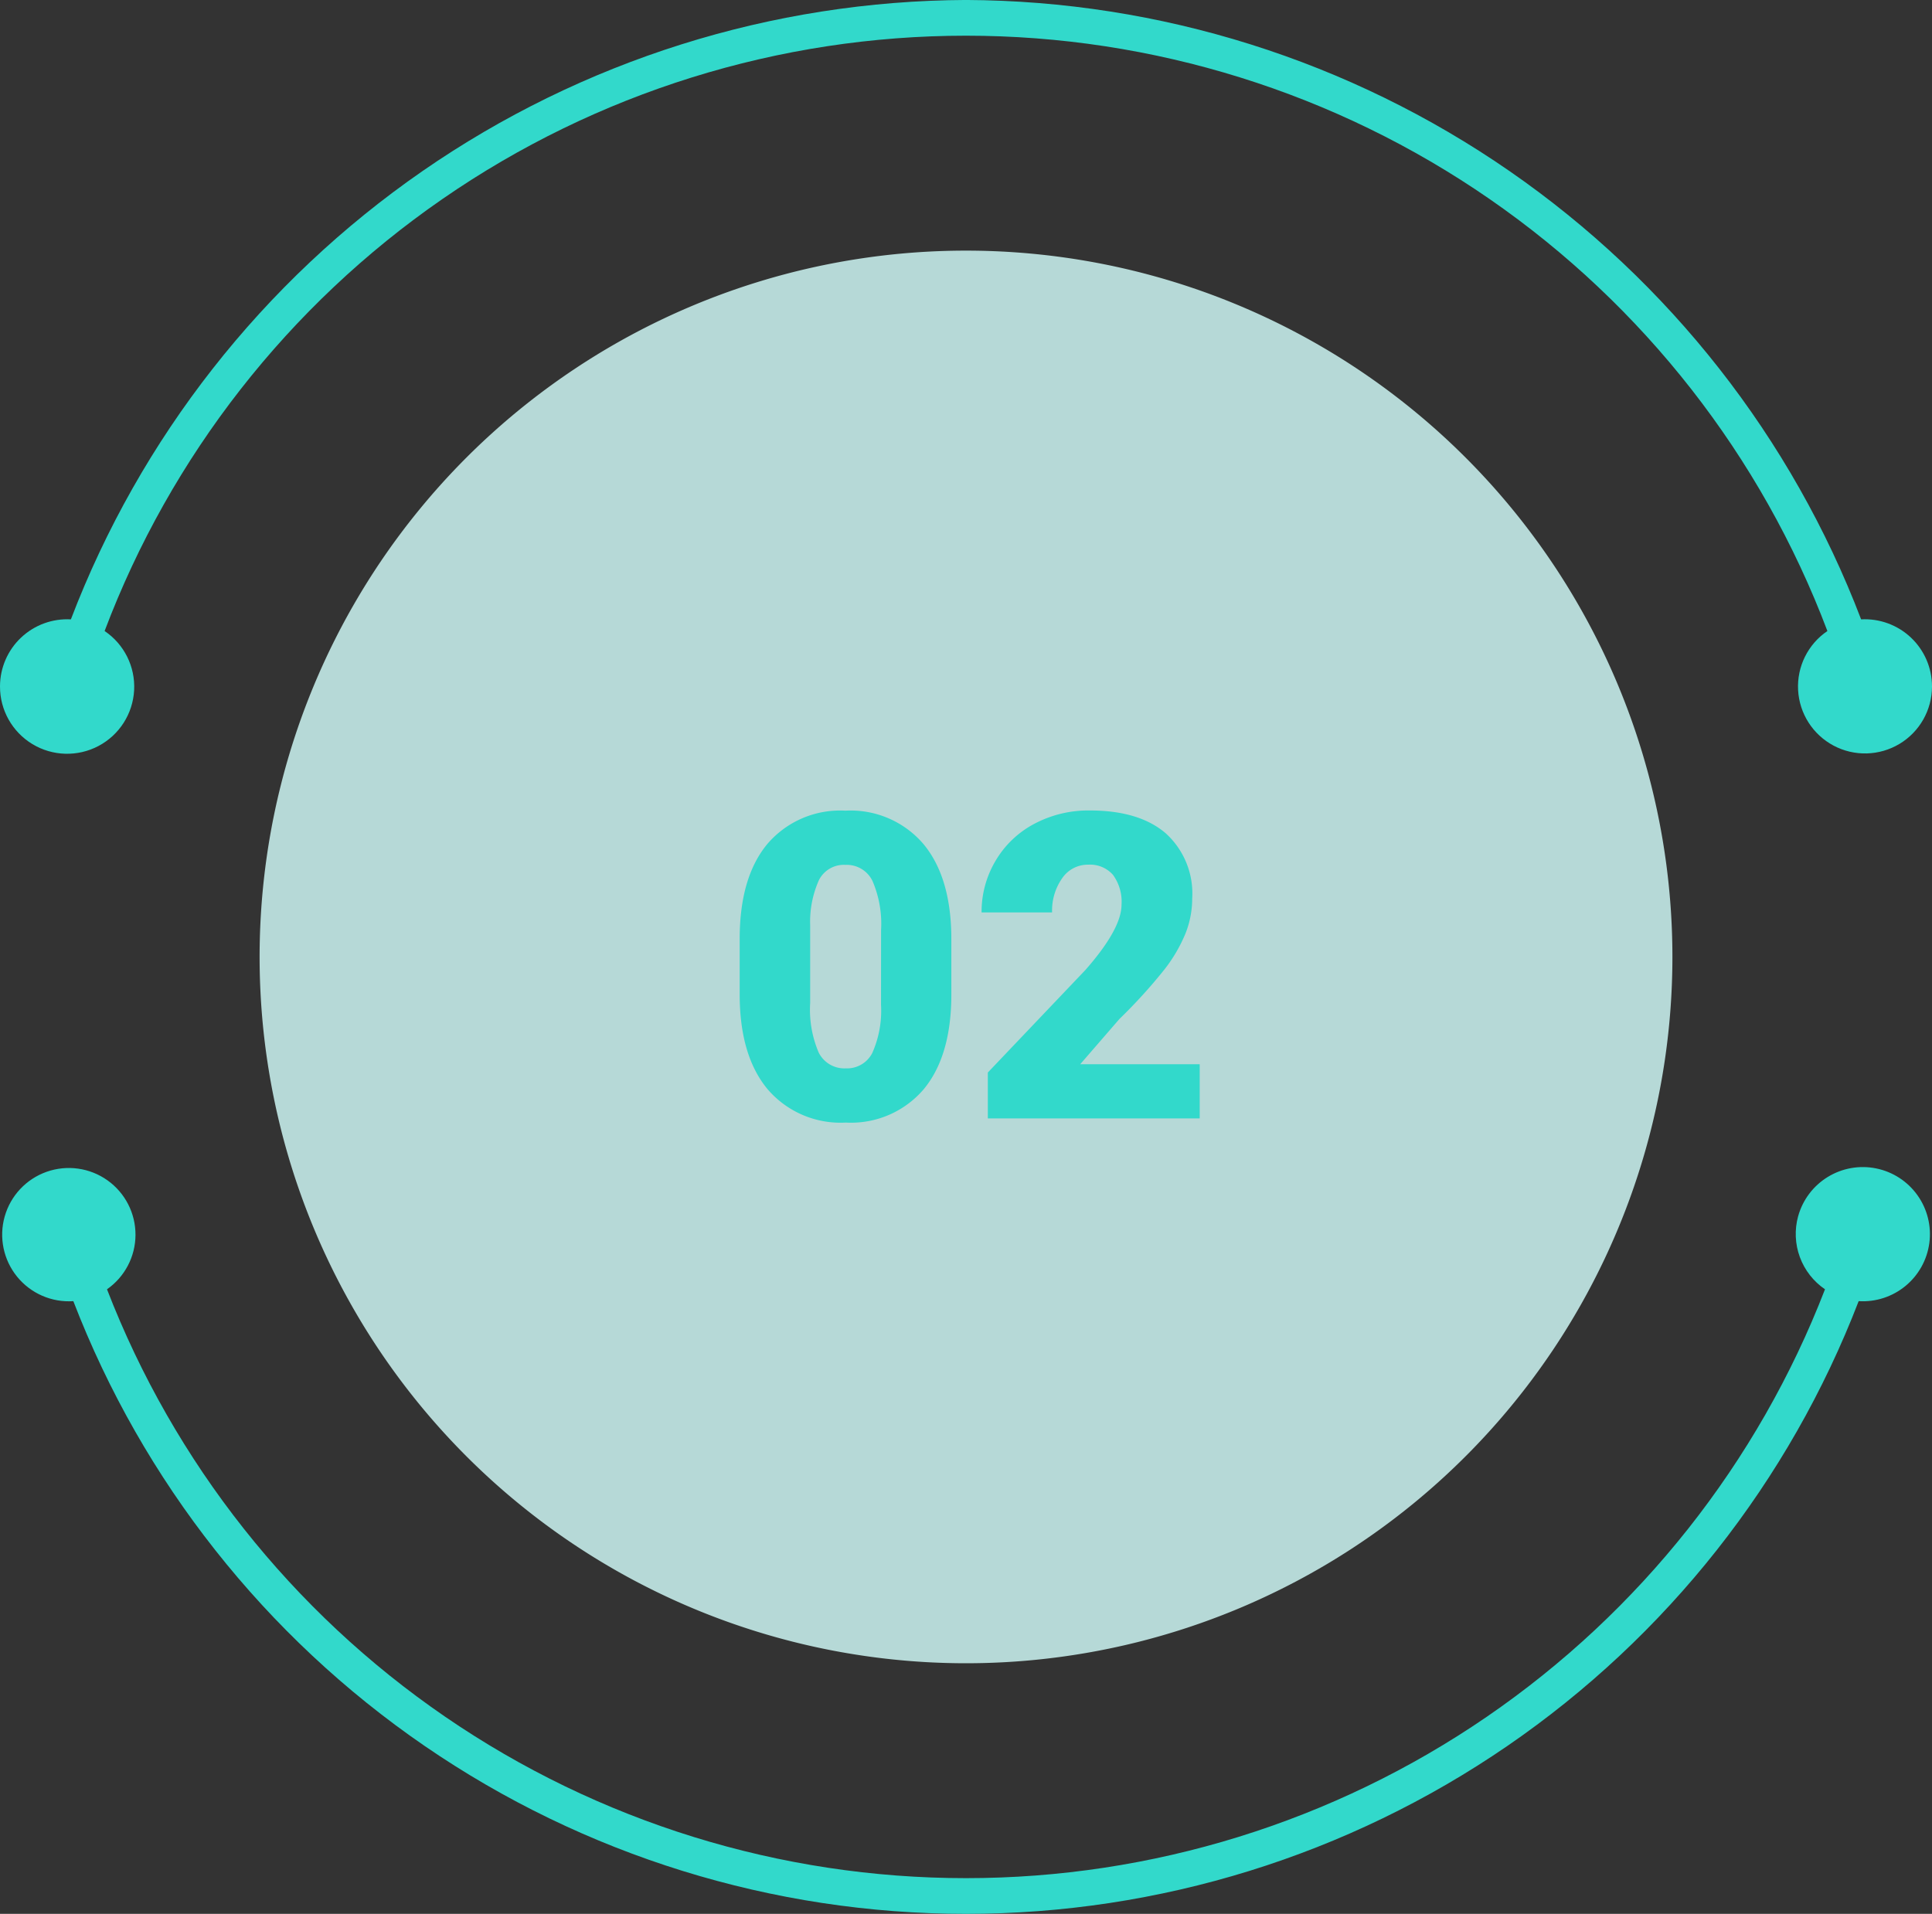 <svg xmlns="http://www.w3.org/2000/svg" xmlns:xlink="http://www.w3.org/1999/xlink" width="190" height="188.238" viewBox="0 0 190 188.238">
  <rect x="0" y="0" width="190" height="188.238" fill="#333333" stroke="none"/>
  <defs>
    <clipPath id="clip-path">
      <rect id="Rectángulo_57424" data-name="Rectángulo 57424" width="190" height="188.238" fill="#32d9cb"/>
    </clipPath>
    <clipPath id="clip-path-2">
      <rect id="Rectángulo_57421" data-name="Rectángulo 57421" width="189.999" height="188.237" fill="#32d9cb"/>
    </clipPath>
    <clipPath id="clip-path-3">
      <rect id="Rectángulo_57420" data-name="Rectángulo 57420" width="138.939" height="138.939" fill="#ccf6f3"/>
    </clipPath>
    <clipPath id="clip-path-4">
      <path id="Trazado_212857" data-name="Trazado 212857" d="M95,0A94.7,94.7,0,0,0,6.971,60.922,6.606,6.606,0,0,0,0,67.5v.028a6.6,6.6,0,1,0,10.288-5.461,90.555,90.555,0,0,1,169.424,0A6.589,6.589,0,1,0,190,67.528V67.5a6.606,6.606,0,0,0-6.971-6.579A94.7,94.7,0,0,0,95,0Z" transform="translate(0 -0.004)" fill="#32d9cb"/>
    </clipPath>
    <clipPath id="clip-path-5">
      <path id="Trazado_212858" data-name="Trazado 212858" d="M177.776,658.836a6.581,6.581,0,0,0,2.643,7.183,90.567,90.567,0,0,1-168.954,0,6.556,6.556,0,1,0-3.311,1.166,94.074,94.074,0,0,0,175.576,0,6.6,6.6,0,1,0-5.953-8.349" transform="translate(-1.143 -653.995)" fill="#32d9cb"/>
    </clipPath>
  </defs>
  <g id="Grupo_183479" data-name="Grupo 183479" transform="translate(-705 -894)">
    <g id="Grupo_182594" data-name="Grupo 182594" transform="translate(705 894)" clip-path="url(#clip-path)">
      <g id="Grupo_182589" data-name="Grupo 182589" transform="translate(0 0.001)">
        <g id="Grupo_182588" data-name="Grupo 182588" clip-path="url(#clip-path-2)">
          <g id="Grupo_182587" data-name="Grupo 182587" transform="translate(25.53 24.649)" opacity="0.85">
            <g id="Grupo_182586" data-name="Grupo 182586">
              <g id="Grupo_182585" data-name="Grupo 182585" clip-path="url(#clip-path-3)">
                <path id="Trazado_212856" data-name="Trazado 212856" d="M284.4,209.915a69.47,69.47,0,1,1-69.469-69.47,69.469,69.469,0,0,1,69.469,69.47" transform="translate(-145.459 -140.445)" fill="#ccf6f3"/>
              </g>
            </g>
          </g>
        </g>
      </g>
      <g id="Grupo_182591" data-name="Grupo 182591" transform="translate(0 0.001)">
        <g id="Grupo_182590" data-name="Grupo 182590" clip-path="url(#clip-path-4)">
          <rect id="Rectángulo_57422" data-name="Rectángulo 57422" width="176.195" height="195.649" transform="translate(-36.347 46.289) rotate(-51.86)" fill="#32d9cb"/>
        </g>
      </g>
      <g id="Grupo_182593" data-name="Grupo 182593" transform="translate(0.201 114.785)">
        <g id="Grupo_182592" data-name="Grupo 182592" clip-path="url(#clip-path-5)">
          <rect id="Rectángulo_57423" data-name="Rectángulo 57423" width="176.344" height="196.086" transform="matrix(0.618, -0.787, 0.787, 0.618, -36.766, 45.158)" fill="#32d9cb"/>
        </g>
      </g>
    </g>
    <path id="Trazado_214689" data-name="Trazado 214689" d="M22.559-12.2q0,6.05-2.717,9.331A9.39,9.39,0,0,1,12.182.41a9.441,9.441,0,0,1-7.711-3.3Q1.743-6.193,1.743-12.2v-5.455q0-6.05,2.717-9.331a9.413,9.413,0,0,1,7.68-3.281,9.417,9.417,0,0,1,7.69,3.3q2.728,3.3,2.728,9.331Zm-6.911-6.337a10.65,10.65,0,0,0-.841-4.809,2.811,2.811,0,0,0-2.666-1.589,2.744,2.744,0,0,0-2.594,1.477,10.032,10.032,0,0,0-.872,4.471v7.629A10.73,10.73,0,0,0,9.516-6.47a2.821,2.821,0,0,0,2.666,1.548,2.783,2.783,0,0,0,2.6-1.507,10.243,10.243,0,0,0,.861-4.727ZM46.983,0H26.147V-4.512l9.6-10.09q3.548-4.04,3.548-6.419a4.465,4.465,0,0,0-.841-2.933,3,3,0,0,0-2.44-1,3.04,3.04,0,0,0-2.563,1.343,5.52,5.52,0,0,0-.984,3.353H25.532a9.806,9.806,0,0,1,1.374-5.076,9.635,9.635,0,0,1,3.814-3.64,11.331,11.331,0,0,1,5.455-1.312q4.84,0,7.455,2.235a7.98,7.98,0,0,1,2.615,6.419,9.321,9.321,0,0,1-.656,3.435,15.064,15.064,0,0,1-2.041,3.507,51.4,51.4,0,0,1-4.46,4.912l-3.855,4.45H46.983Z" transform="translate(776 1004)" fill="#32d9cb"/>
  </g>
</svg>

